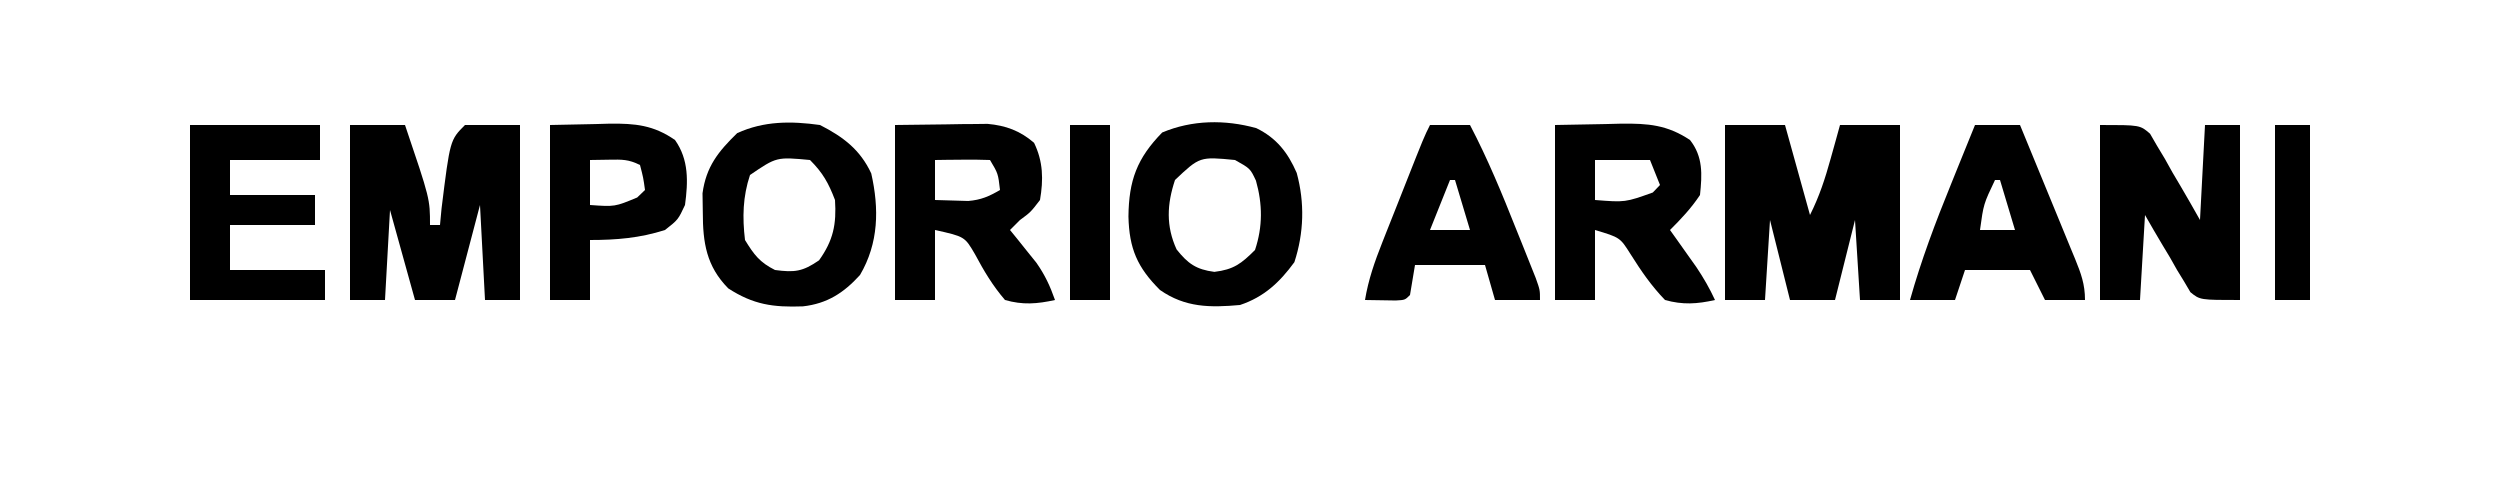 <?xml version="1.0" encoding="UTF-8"?>
<svg version="1.1" xmlns="http://www.w3.org/2000/svg" width="500" height="98">
<path d="M0 0 C3.96 0 7.92 0 12 0 C13.65 5.94 15.3 11.88 17 18 C18.888 14.224 19.999 10.803 21.125 6.75 C21.478 5.487 21.831 4.223 22.195 2.922 C22.461 1.958 22.726 0.993 23 0 C26.96 0 30.92 0 35 0 C35 11.55 35 23.1 35 35 C32.36 35 29.72 35 27 35 C26.67 29.72 26.34 24.44 26 19 C24.68 24.28 23.36 29.56 22 35 C19.03 35 16.06 35 13 35 C11.68 29.72 10.36 24.44 9 19 C8.67 24.28 8.34 29.56 8 35 C5.36 35 2.72 35 0 35 C0 23.45 0 11.9 0 0 Z " fill="#000000" transform="translate(345,25)"/>
<path d="M0 0 C3.63 0 7.26 0 11 0 C16 14.773 16 14.773 16 20 C16.66 20 17.32 20 18 20 C18.103 18.907 18.206 17.814 18.312 16.688 C20.006 2.994 20.006 2.994 23 0 C26.63 0 30.26 0 34 0 C34 11.55 34 23.1 34 35 C31.69 35 29.38 35 27 35 C26.505 25.595 26.505 25.595 26 16 C24.35 22.27 22.7 28.54 21 35 C18.36 35 15.72 35 13 35 C11.35 29.06 9.7 23.12 8 17 C7.67 22.94 7.34 28.88 7 35 C4.69 35 2.38 35 0 35 C0 23.45 0 11.9 0 0 Z " fill="#000000" transform="translate(70,25)"/>
<path d="M0 0 C3.341 -0.062 6.683 -0.124 10.125 -0.188 C11.688 -0.228 11.688 -0.228 13.282 -0.27 C18.613 -0.318 22.411 -0.047 27 3 C29.63 6.347 29.433 9.882 29 14 C27.206 16.691 25.278 18.722 23 21 C23.482 21.675 23.964 22.351 24.461 23.047 C25.093 23.939 25.724 24.831 26.375 25.75 C27.001 26.632 27.628 27.513 28.273 28.422 C29.715 30.574 30.915 32.655 32 35 C28.425 35.806 25.55 35.999 22 35 C19.204 32.082 17.26 29.24 15.105 25.82 C13.008 22.499 13.008 22.499 8 21 C8 25.62 8 30.24 8 35 C5.36 35 2.72 35 0 35 C0 23.45 0 11.9 0 0 Z M8 7 C8 9.64 8 12.28 8 15 C14.031 15.475 14.031 15.475 19.562 13.5 C20.037 13.005 20.511 12.51 21 12 C20.34 10.35 19.68 8.7 19 7 C15.37 7 11.74 7 8 7 Z " fill="#000000" transform="translate(311,25)"/>
<path d="M0 0 C5.043 -0.062 5.043 -0.062 10.188 -0.125 C11.238 -0.143 12.289 -0.161 13.372 -0.18 C14.212 -0.185 15.052 -0.19 15.918 -0.195 C16.772 -0.206 17.625 -0.216 18.505 -0.227 C22.178 0.107 25.015 1.151 27.812 3.562 C29.639 7.312 29.7 10.912 29 15 C27.125 17.438 27.125 17.438 25 19 C24.34 19.66 23.68 20.32 23 21 C23.482 21.592 23.964 22.183 24.461 22.793 C25.408 23.978 25.408 23.978 26.375 25.188 C27.001 25.965 27.628 26.742 28.273 27.543 C29.978 29.969 31.02 32.213 32 35 C28.43 35.79 25.538 36.021 22 35 C19.517 32.109 17.778 29.178 15.984 25.82 C13.939 22.32 13.939 22.32 8 21 C8 25.62 8 30.24 8 35 C5.36 35 2.72 35 0 35 C0 23.45 0 11.9 0 0 Z M8 7 C8 9.64 8 12.28 8 15 C9.416 15.054 10.833 15.093 12.25 15.125 C13.433 15.16 13.433 15.16 14.641 15.195 C17.207 14.983 18.792 14.287 21 13 C20.621 9.709 20.621 9.709 19 7 C17.147 6.928 15.292 6.916 13.438 6.938 C12.426 6.947 11.414 6.956 10.371 6.965 C9.589 6.976 8.806 6.988 8 7 Z " fill="#000000" transform="translate(179,25)"/>
<path d="M0 0 C8 0 8 0 10.01 1.744 C10.701 2.938 10.701 2.938 11.406 4.156 C11.922 5.013 12.438 5.871 12.969 6.754 C13.474 7.66 13.979 8.566 14.5 9.5 C15.036 10.406 15.572 11.312 16.125 12.246 C17.443 14.482 18.725 16.739 20 19 C20.33 12.73 20.66 6.46 21 0 C23.31 0 25.62 0 28 0 C28 11.55 28 23.1 28 35 C20 35 20 35 18.082 33.439 C17.663 32.727 17.244 32.015 16.812 31.281 C16.342 30.514 15.871 29.747 15.387 28.957 C14.929 28.146 14.471 27.335 14 26.5 C13.511 25.689 13.023 24.878 12.52 24.043 C11.32 22.044 10.157 20.024 9 18 C8.67 23.61 8.34 29.22 8 35 C5.36 35 2.72 35 0 35 C0 23.45 0 11.9 0 0 Z " fill="#000000" transform="translate(420,25)"/>
<path d="M0 0 C4.622 2.363 8.028 4.91 10.25 9.688 C11.846 16.739 11.746 23.632 8 30 C4.761 33.567 1.444 35.724 -3.418 36.273 C-9.364 36.492 -13.327 35.932 -18.344 32.68 C-22.727 28.234 -23.431 23.549 -23.438 17.5 C-23.457 16.232 -23.476 14.963 -23.496 13.656 C-22.773 8.324 -20.347 5.312 -16.562 1.625 C-11.203 -0.819 -5.8 -0.806 0 0 Z M-14 10 C-15.444 14.333 -15.542 18.471 -15 23 C-13.204 25.934 -12.056 27.472 -9 29 C-5.085 29.522 -3.479 29.33 -0.188 27.062 C2.657 23.08 3.316 19.857 3 15 C1.699 11.593 0.563 9.563 -2 7 C-8.681 6.374 -8.681 6.374 -14 10 Z " fill="#000000" transform="translate(164,25)"/>
<path d="M0 0 C4.064 1.97 6.337 4.936 8.086 8.961 C9.707 14.924 9.531 20.966 7.617 26.812 C4.678 30.829 1.556 33.77 -3.258 35.375 C-9.227 35.909 -14.194 35.908 -19.258 32.375 C-23.815 27.842 -25.415 24.08 -25.57 17.688 C-25.491 10.44 -23.86 6.044 -18.82 0.875 C-12.834 -1.646 -6.275 -1.737 0 0 Z M-16.258 10.375 C-17.883 15.252 -18.067 19.602 -15.945 24.25 C-13.675 27.108 -12.023 28.275 -8.383 28.75 C-4.519 28.286 -2.982 27.099 -0.258 24.375 C1.308 19.678 1.262 15.216 -0.07 10.5 C-1.213 8.075 -1.213 8.075 -4.258 6.375 C-11.303 5.691 -11.303 5.691 -16.258 10.375 Z " fill="#000000" transform="translate(251.258,25.625)"/>
<path d="M0 0 C8.58 0 17.16 0 26 0 C26 2.31 26 4.62 26 7 C20.06 7 14.12 7 8 7 C8 9.31 8 11.62 8 14 C13.61 14 19.22 14 25 14 C25 15.98 25 17.96 25 20 C19.39 20 13.78 20 8 20 C8 22.97 8 25.94 8 29 C14.27 29 20.54 29 27 29 C27 30.98 27 32.96 27 35 C18.09 35 9.18 35 0 35 C0 23.45 0 11.9 0 0 Z " fill="#000000" transform="translate(38,25)"/>
<path d="M0 0 C2.97 0 5.94 0 9 0 C10.858 4.5 12.709 9.002 14.554 13.507 C15.183 15.039 15.813 16.571 16.446 18.102 C17.354 20.302 18.256 22.504 19.156 24.707 C19.441 25.392 19.725 26.076 20.018 26.781 C21.198 29.686 22 31.832 22 35 C19.36 35 16.72 35 14 35 C13.01 33.02 12.02 31.04 11 29 C6.71 29 2.42 29 -2 29 C-2.66 30.98 -3.32 32.96 -4 35 C-6.97 35 -9.94 35 -13 35 C-10.767 27.062 -7.923 19.508 -4.812 11.875 C-4.349 10.728 -3.886 9.58 -3.408 8.398 C-2.276 5.597 -1.14 2.798 0 0 Z M4 11 C1.71 15.812 1.71 15.812 1 21 C3.31 21 5.62 21 8 21 C7.01 17.7 6.02 14.4 5 11 C4.67 11 4.34 11 4 11 Z " fill="#000000" transform="translate(395,25)"/>
<path d="M0 0 C2.64 0 5.28 0 8 0 C11.55 6.784 14.425 13.763 17.25 20.875 C17.709 22.015 18.168 23.154 18.641 24.328 C19.074 25.414 19.507 26.499 19.953 27.617 C20.347 28.603 20.74 29.589 21.146 30.605 C22 33 22 33 22 35 C19.03 35 16.06 35 13 35 C12.34 32.69 11.68 30.38 11 28 C6.38 28 1.76 28 -3 28 C-3.33 29.98 -3.66 31.96 -4 34 C-5 35 -5 35 -6.848 35.098 C-8.898 35.065 -10.949 35.033 -13 35 C-12.324 30.913 -11.055 27.304 -9.531 23.457 C-9.291 22.847 -9.051 22.238 -8.803 21.61 C-8.039 19.676 -7.27 17.744 -6.5 15.812 C-5.983 14.503 -5.466 13.194 -4.949 11.885 C-1.189 2.378 -1.189 2.378 0 0 Z M4 11 C2.68 14.3 1.36 17.6 0 21 C2.64 21 5.28 21 8 21 C7.01 17.7 6.02 14.4 5 11 C4.67 11 4.34 11 4 11 Z " fill="#000000" transform="translate(286,25)"/>
<path d="M0 0 C3.011 -0.062 6.022 -0.124 9.125 -0.188 C10.062 -0.215 11 -0.242 11.965 -0.27 C17.034 -0.32 20.693 0.014 25 3 C27.791 6.944 27.63 11.355 27 16 C25.625 18.938 25.625 18.938 23 21 C17.963 22.614 13.283 23 8 23 C8 26.96 8 30.92 8 35 C5.36 35 2.72 35 0 35 C0 23.45 0 11.9 0 0 Z M8 7 C8 9.97 8 12.94 8 16 C12.966 16.356 12.966 16.356 17.438 14.5 C17.953 14.005 18.469 13.51 19 13 C18.656 10.527 18.656 10.527 18 8 C15.713 6.856 14.407 6.897 11.875 6.938 C9.957 6.968 9.957 6.968 8 7 Z " fill="#000000" transform="translate(110,25)"/>
<path d="M0 0 C2.64 0 5.28 0 8 0 C8 11.55 8 23.1 8 35 C5.36 35 2.72 35 0 35 C0 23.45 0 11.9 0 0 Z " fill="#000000" transform="translate(214,25)"/>
<path d="M0 0 C2.31 0 4.62 0 7 0 C7 11.55 7 23.1 7 35 C4.69 35 2.38 35 0 35 C0 23.45 0 11.9 0 0 Z " fill="#000000" transform="translate(455,25)"/>
</svg>
